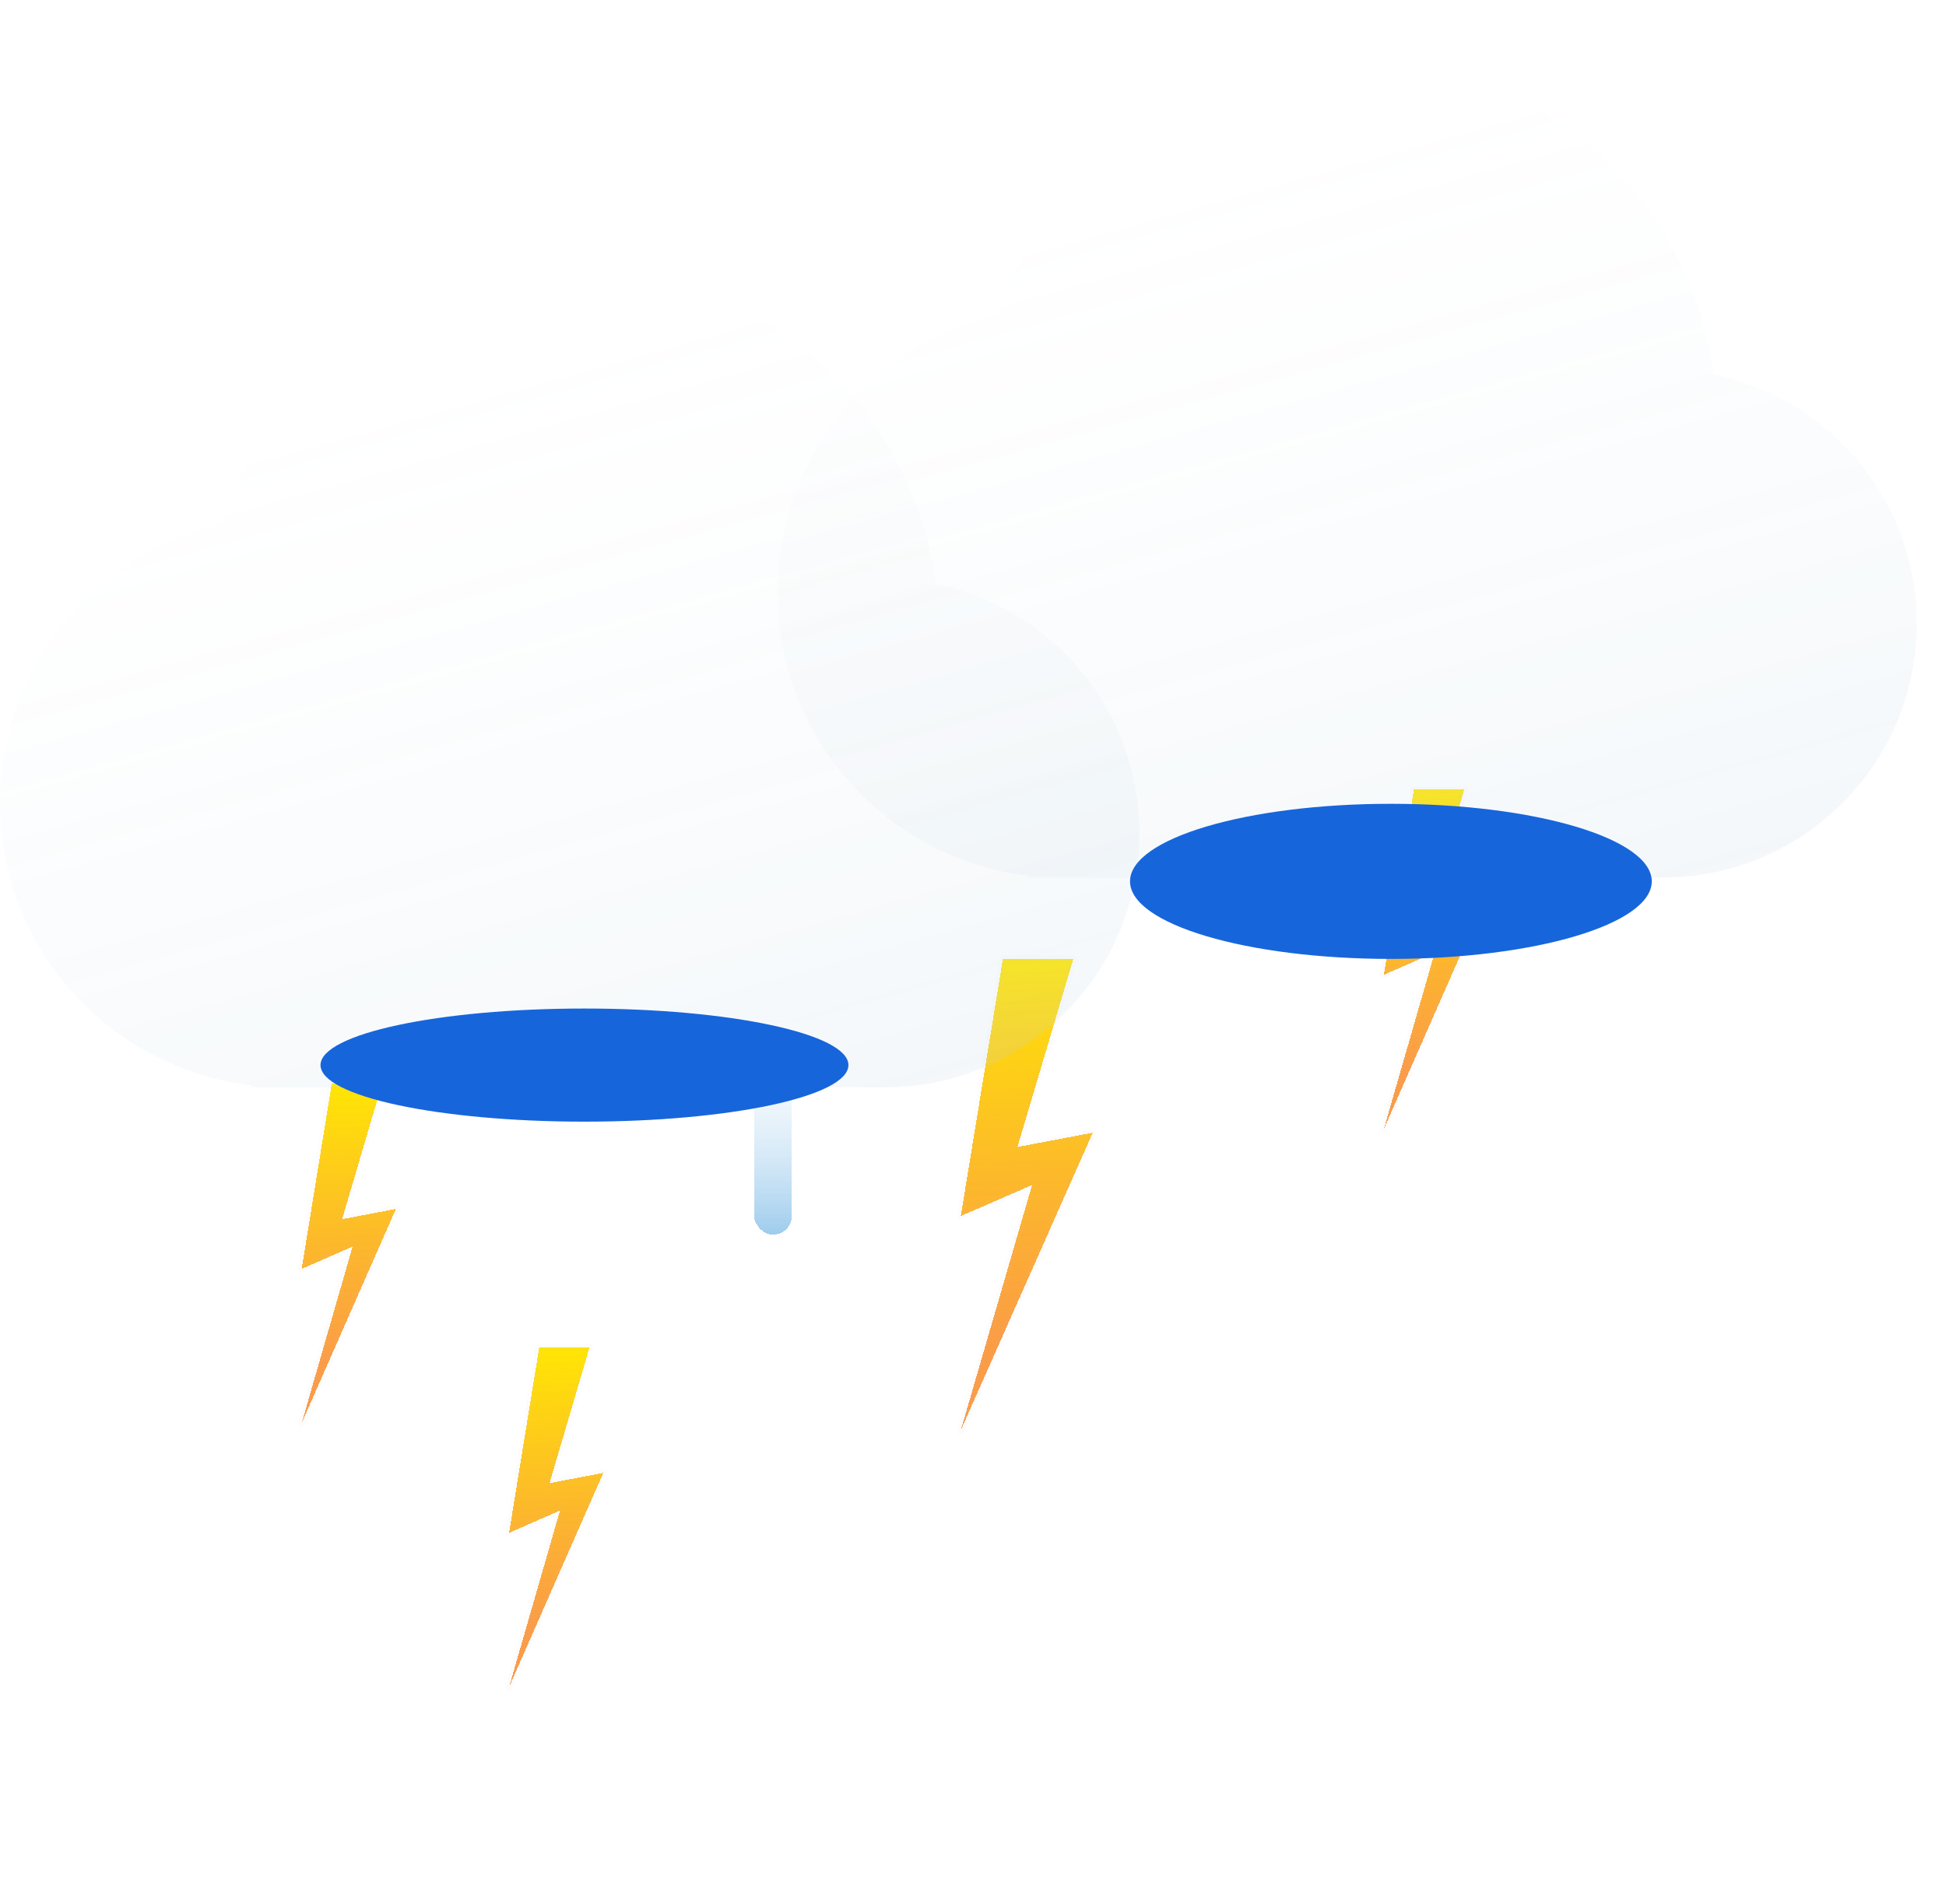<svg width="138" height="135" viewBox="0 0 138 135" fill="none" xmlns="http://www.w3.org/2000/svg">
<g filter="url(#filter0_d_18_149)">
<path d="M27.093 72.855H23.525L21.393 85.982L25.001 84.402L21.393 96.921L28.078 81.728L24.263 82.457L27.093 72.855Z" fill="url(#paint0_linear_18_149)" shape-rendering="crispEdges"/>
<path d="M27.093 72.855H23.525L21.393 85.982L25.001 84.402L21.393 96.921L28.078 81.728L24.263 82.457L27.093 72.855Z" stroke="#D8C5C5" stroke-opacity="0.05" stroke-width="0.5" stroke-linejoin="round" shape-rendering="crispEdges"/>
</g>
<g filter="url(#filter1_d_18_149)">
<path d="M76.115 64H71.119L68.135 82.232L73.187 80.038L68.135 97.426L77.494 76.324L72.153 77.337L76.115 64Z" fill="url(#paint1_linear_18_149)" shape-rendering="crispEdges"/>
<path d="M76.115 64H71.119L68.135 82.232L73.187 80.038L68.135 97.426L77.494 76.324L72.153 77.337L76.115 64Z" stroke="#D8C5C5" stroke-opacity="0.05" stroke-width="0.5" stroke-linejoin="round" shape-rendering="crispEdges"/>
</g>
<g filter="url(#filter2_d_18_149)">
<path d="M41.801 91.573H38.232L36.1 104.701L39.709 103.121L36.1 115.64L42.785 100.446L38.97 101.176L41.801 91.573Z" fill="url(#paint2_linear_18_149)" shape-rendering="crispEdges"/>
<path d="M41.801 91.573H38.232L36.1 104.701L39.709 103.121L36.1 115.64L42.785 100.446L38.97 101.176L41.801 91.573Z" stroke="#D8C5C5" stroke-opacity="0.05" stroke-width="0.5" stroke-linejoin="round" shape-rendering="crispEdges"/>
</g>
<g filter="url(#filter3_d_18_149)">
<path d="M103.835 52H100.267L98.135 65.127L101.743 63.547L98.135 76.067L104.82 60.873L101.005 61.602L103.835 52Z" fill="url(#paint3_linear_18_149)" shape-rendering="crispEdges"/>
<path d="M103.835 52H100.267L98.135 65.127L101.743 63.547L98.135 76.067L104.82 60.873L101.005 61.602L103.835 52Z" stroke="#D8C5C5" stroke-opacity="0.05" stroke-width="0.5" stroke-linejoin="round" shape-rendering="crispEdges"/>
</g>
<g filter="url(#filter4_i_18_149)">
<path fill-rule="evenodd" clip-rule="evenodd" d="M62.78 73.1H20.227C20.217 73.1 20.208 73.1 20.199 73.1C20.189 73.1 20.18 73.1 20.171 73.1H17.833V72.963C7.792 71.792 0 63.257 0 52.902C0 43.288 6.716 35.243 15.712 33.203C18.991 22.585 28.884 14.87 40.579 14.87C53.777 14.87 64.679 24.694 66.373 37.428C74.601 39.094 80.795 46.366 80.795 55.085C80.795 64.974 72.827 73.002 62.962 73.099V73.1H62.78Z" fill="url(#paint4_linear_18_149)"/>
</g>
<g filter="url(#filter5_i_18_149)">
<path fill-rule="evenodd" clip-rule="evenodd" d="M117.914 58.23H75.361C75.352 58.23 75.343 58.231 75.333 58.231C75.324 58.231 75.314 58.23 75.305 58.23H72.968V58.093C62.927 56.922 55.135 48.387 55.135 38.032C55.135 28.418 61.851 20.373 70.847 18.333C74.126 7.715 84.019 0 95.714 0C108.911 0 119.814 9.824 121.507 22.559C129.735 24.224 135.929 31.496 135.929 40.215C135.929 50.104 127.962 58.132 118.096 58.23V58.23H117.914Z" fill="url(#paint5_linear_18_149)"/>
</g>
<g filter="url(#filter6_d_18_149)">
<rect x="53.481" y="63.496" width="2.674" height="20.055" rx="1.337" fill="url(#paint6_linear_18_149)" shape-rendering="crispEdges"/>
</g>
<g filter="url(#filter7_f_18_149)">
<ellipse cx="41.448" cy="75.529" rx="18.718" ry="4.011" fill="#1765DB"/>
</g>
<g filter="url(#filter8_f_18_149)">
<ellipse cx="18.5" cy="5.5" rx="18.5" ry="5.5" transform="matrix(1 0 0 -1 80.135 68)" fill="#1765DB"/>
</g>
<defs>
<filter id="filter0_d_18_149" x="6.143" y="61.605" width="37.185" height="54.567" filterUnits="userSpaceOnUse" color-interpolation-filters="sRGB">
<feFlood flood-opacity="0" result="BackgroundImageFix"/>
<feColorMatrix in="SourceAlpha" type="matrix" values="0 0 0 0 0 0 0 0 0 0 0 0 0 0 0 0 0 0 127 0" result="hardAlpha"/>
<feOffset dy="4"/>
<feGaussianBlur stdDeviation="7.5"/>
<feComposite in2="hardAlpha" operator="out"/>
<feColorMatrix type="matrix" values="0 0 0 0 1 0 0 0 0 0.848 0 0 0 0 0.308 0 0 0 1 0"/>
<feBlend mode="normal" in2="BackgroundImageFix" result="effect1_dropShadow_18_149"/>
<feBlend mode="normal" in="SourceGraphic" in2="effect1_dropShadow_18_149" result="shape"/>
</filter>
<filter id="filter1_d_18_149" x="52.885" y="52.75" width="39.859" height="63.926" filterUnits="userSpaceOnUse" color-interpolation-filters="sRGB">
<feFlood flood-opacity="0" result="BackgroundImageFix"/>
<feColorMatrix in="SourceAlpha" type="matrix" values="0 0 0 0 0 0 0 0 0 0 0 0 0 0 0 0 0 0 127 0" result="hardAlpha"/>
<feOffset dy="4"/>
<feGaussianBlur stdDeviation="7.5"/>
<feComposite in2="hardAlpha" operator="out"/>
<feColorMatrix type="matrix" values="0 0 0 0 1 0 0 0 0 0.848 0 0 0 0 0.308 0 0 0 1 0"/>
<feBlend mode="normal" in2="BackgroundImageFix" result="effect1_dropShadow_18_149"/>
<feBlend mode="normal" in="SourceGraphic" in2="effect1_dropShadow_18_149" result="shape"/>
</filter>
<filter id="filter2_d_18_149" x="20.85" y="80.323" width="37.185" height="54.567" filterUnits="userSpaceOnUse" color-interpolation-filters="sRGB">
<feFlood flood-opacity="0" result="BackgroundImageFix"/>
<feColorMatrix in="SourceAlpha" type="matrix" values="0 0 0 0 0 0 0 0 0 0 0 0 0 0 0 0 0 0 127 0" result="hardAlpha"/>
<feOffset dy="4"/>
<feGaussianBlur stdDeviation="7.5"/>
<feComposite in2="hardAlpha" operator="out"/>
<feColorMatrix type="matrix" values="0 0 0 0 1 0 0 0 0 0.848 0 0 0 0 0.308 0 0 0 1 0"/>
<feBlend mode="normal" in2="BackgroundImageFix" result="effect1_dropShadow_18_149"/>
<feBlend mode="normal" in="SourceGraphic" in2="effect1_dropShadow_18_149" result="shape"/>
</filter>
<filter id="filter3_d_18_149" x="82.885" y="40.75" width="37.185" height="54.567" filterUnits="userSpaceOnUse" color-interpolation-filters="sRGB">
<feFlood flood-opacity="0" result="BackgroundImageFix"/>
<feColorMatrix in="SourceAlpha" type="matrix" values="0 0 0 0 0 0 0 0 0 0 0 0 0 0 0 0 0 0 127 0" result="hardAlpha"/>
<feOffset dy="4"/>
<feGaussianBlur stdDeviation="7.5"/>
<feComposite in2="hardAlpha" operator="out"/>
<feColorMatrix type="matrix" values="0 0 0 0 1 0 0 0 0 0.848 0 0 0 0 0.308 0 0 0 1 0"/>
<feBlend mode="normal" in2="BackgroundImageFix" result="effect1_dropShadow_18_149"/>
<feBlend mode="normal" in="SourceGraphic" in2="effect1_dropShadow_18_149" result="shape"/>
</filter>
<filter id="filter4_i_18_149" x="0" y="14.87" width="80.795" height="62.231" filterUnits="userSpaceOnUse" color-interpolation-filters="sRGB">
<feFlood flood-opacity="0" result="BackgroundImageFix"/>
<feBlend mode="normal" in="SourceGraphic" in2="BackgroundImageFix" result="shape"/>
<feColorMatrix in="SourceAlpha" type="matrix" values="0 0 0 0 0 0 0 0 0 0 0 0 0 0 0 0 0 0 127 0" result="hardAlpha"/>
<feOffset dy="4"/>
<feGaussianBlur stdDeviation="15"/>
<feComposite in2="hardAlpha" operator="arithmetic" k2="-1" k3="1"/>
<feColorMatrix type="matrix" values="0 0 0 0 1 0 0 0 0 1 0 0 0 0 1 0 0 0 1 0"/>
<feBlend mode="normal" in2="shape" result="effect1_innerShadow_18_149"/>
</filter>
<filter id="filter5_i_18_149" x="55.135" y="0" width="80.795" height="62.231" filterUnits="userSpaceOnUse" color-interpolation-filters="sRGB">
<feFlood flood-opacity="0" result="BackgroundImageFix"/>
<feBlend mode="normal" in="SourceGraphic" in2="BackgroundImageFix" result="shape"/>
<feColorMatrix in="SourceAlpha" type="matrix" values="0 0 0 0 0 0 0 0 0 0 0 0 0 0 0 0 0 0 127 0" result="hardAlpha"/>
<feOffset dy="4"/>
<feGaussianBlur stdDeviation="15"/>
<feComposite in2="hardAlpha" operator="arithmetic" k2="-1" k3="1"/>
<feColorMatrix type="matrix" values="0 0 0 0 1 0 0 0 0 1 0 0 0 0 1 0 0 0 1 0"/>
<feBlend mode="normal" in2="shape" result="effect1_innerShadow_18_149"/>
</filter>
<filter id="filter6_d_18_149" x="14.481" y="28.496" width="80.674" height="98.055" filterUnits="userSpaceOnUse" color-interpolation-filters="sRGB">
<feFlood flood-opacity="0" result="BackgroundImageFix"/>
<feColorMatrix in="SourceAlpha" type="matrix" values="0 0 0 0 0 0 0 0 0 0 0 0 0 0 0 0 0 0 127 0" result="hardAlpha"/>
<feOffset dy="4"/>
<feGaussianBlur stdDeviation="19.5"/>
<feComposite in2="hardAlpha" operator="out"/>
<feColorMatrix type="matrix" values="0 0 0 0 0.486 0 0 0 0 0.595 0 0 0 0 0.721 0 0 0 0.62 0"/>
<feBlend mode="normal" in2="BackgroundImageFix" result="effect1_dropShadow_18_149"/>
<feBlend mode="normal" in="SourceGraphic" in2="effect1_dropShadow_18_149" result="shape"/>
</filter>
<filter id="filter7_f_18_149" x="2.73" y="51.518" width="77.437" height="48.022" filterUnits="userSpaceOnUse" color-interpolation-filters="sRGB">
<feFlood flood-opacity="0" result="BackgroundImageFix"/>
<feBlend mode="normal" in="SourceGraphic" in2="BackgroundImageFix" result="shape"/>
<feGaussianBlur stdDeviation="10" result="effect1_foregroundBlur_18_149"/>
</filter>
<filter id="filter8_f_18_149" x="60.135" y="37" width="77" height="51" filterUnits="userSpaceOnUse" color-interpolation-filters="sRGB">
<feFlood flood-opacity="0" result="BackgroundImageFix"/>
<feBlend mode="normal" in="SourceGraphic" in2="BackgroundImageFix" result="shape"/>
<feGaussianBlur stdDeviation="10" result="effect1_foregroundBlur_18_149"/>
</filter>
<linearGradient id="paint0_linear_18_149" x1="24.735" y1="72.855" x2="25.547" y2="96.919" gradientUnits="userSpaceOnUse">
<stop stop-color="#FFE604"/>
<stop offset="0.816" stop-color="#FA8B25" stop-opacity="0.85"/>
</linearGradient>
<linearGradient id="paint1_linear_18_149" x1="72.814" y1="64" x2="73.932" y2="97.423" gradientUnits="userSpaceOnUse">
<stop stop-color="#FFE604"/>
<stop offset="0.816" stop-color="#FA8B25" stop-opacity="0.85"/>
</linearGradient>
<linearGradient id="paint2_linear_18_149" x1="39.443" y1="91.573" x2="40.254" y2="115.638" gradientUnits="userSpaceOnUse">
<stop stop-color="#FFE604"/>
<stop offset="0.816" stop-color="#FA8B25" stop-opacity="0.85"/>
</linearGradient>
<linearGradient id="paint3_linear_18_149" x1="101.477" y1="52" x2="102.288" y2="76.064" gradientUnits="userSpaceOnUse">
<stop stop-color="#FFE604"/>
<stop offset="0.816" stop-color="#FA8B25" stop-opacity="0.85"/>
</linearGradient>
<linearGradient id="paint4_linear_18_149" x1="30.394" y1="22.345" x2="57.143" y2="118.345" gradientUnits="userSpaceOnUse">
<stop stop-color="white" stop-opacity="0.1"/>
<stop offset="1" stop-color="#94B8D1" stop-opacity="0.23"/>
</linearGradient>
<linearGradient id="paint5_linear_18_149" x1="85.528" y1="7.475" x2="112.277" y2="103.475" gradientUnits="userSpaceOnUse">
<stop stop-color="white" stop-opacity="0.1"/>
<stop offset="1" stop-color="#94B8D1" stop-opacity="0.23"/>
</linearGradient>
<linearGradient id="paint6_linear_18_149" x1="54.819" y1="83.551" x2="54.819" y2="67.46" gradientUnits="userSpaceOnUse">
<stop stop-color="#9ECCED"/>
<stop offset="1" stop-color="white" stop-opacity="0"/>
</linearGradient>
</defs>
</svg>
